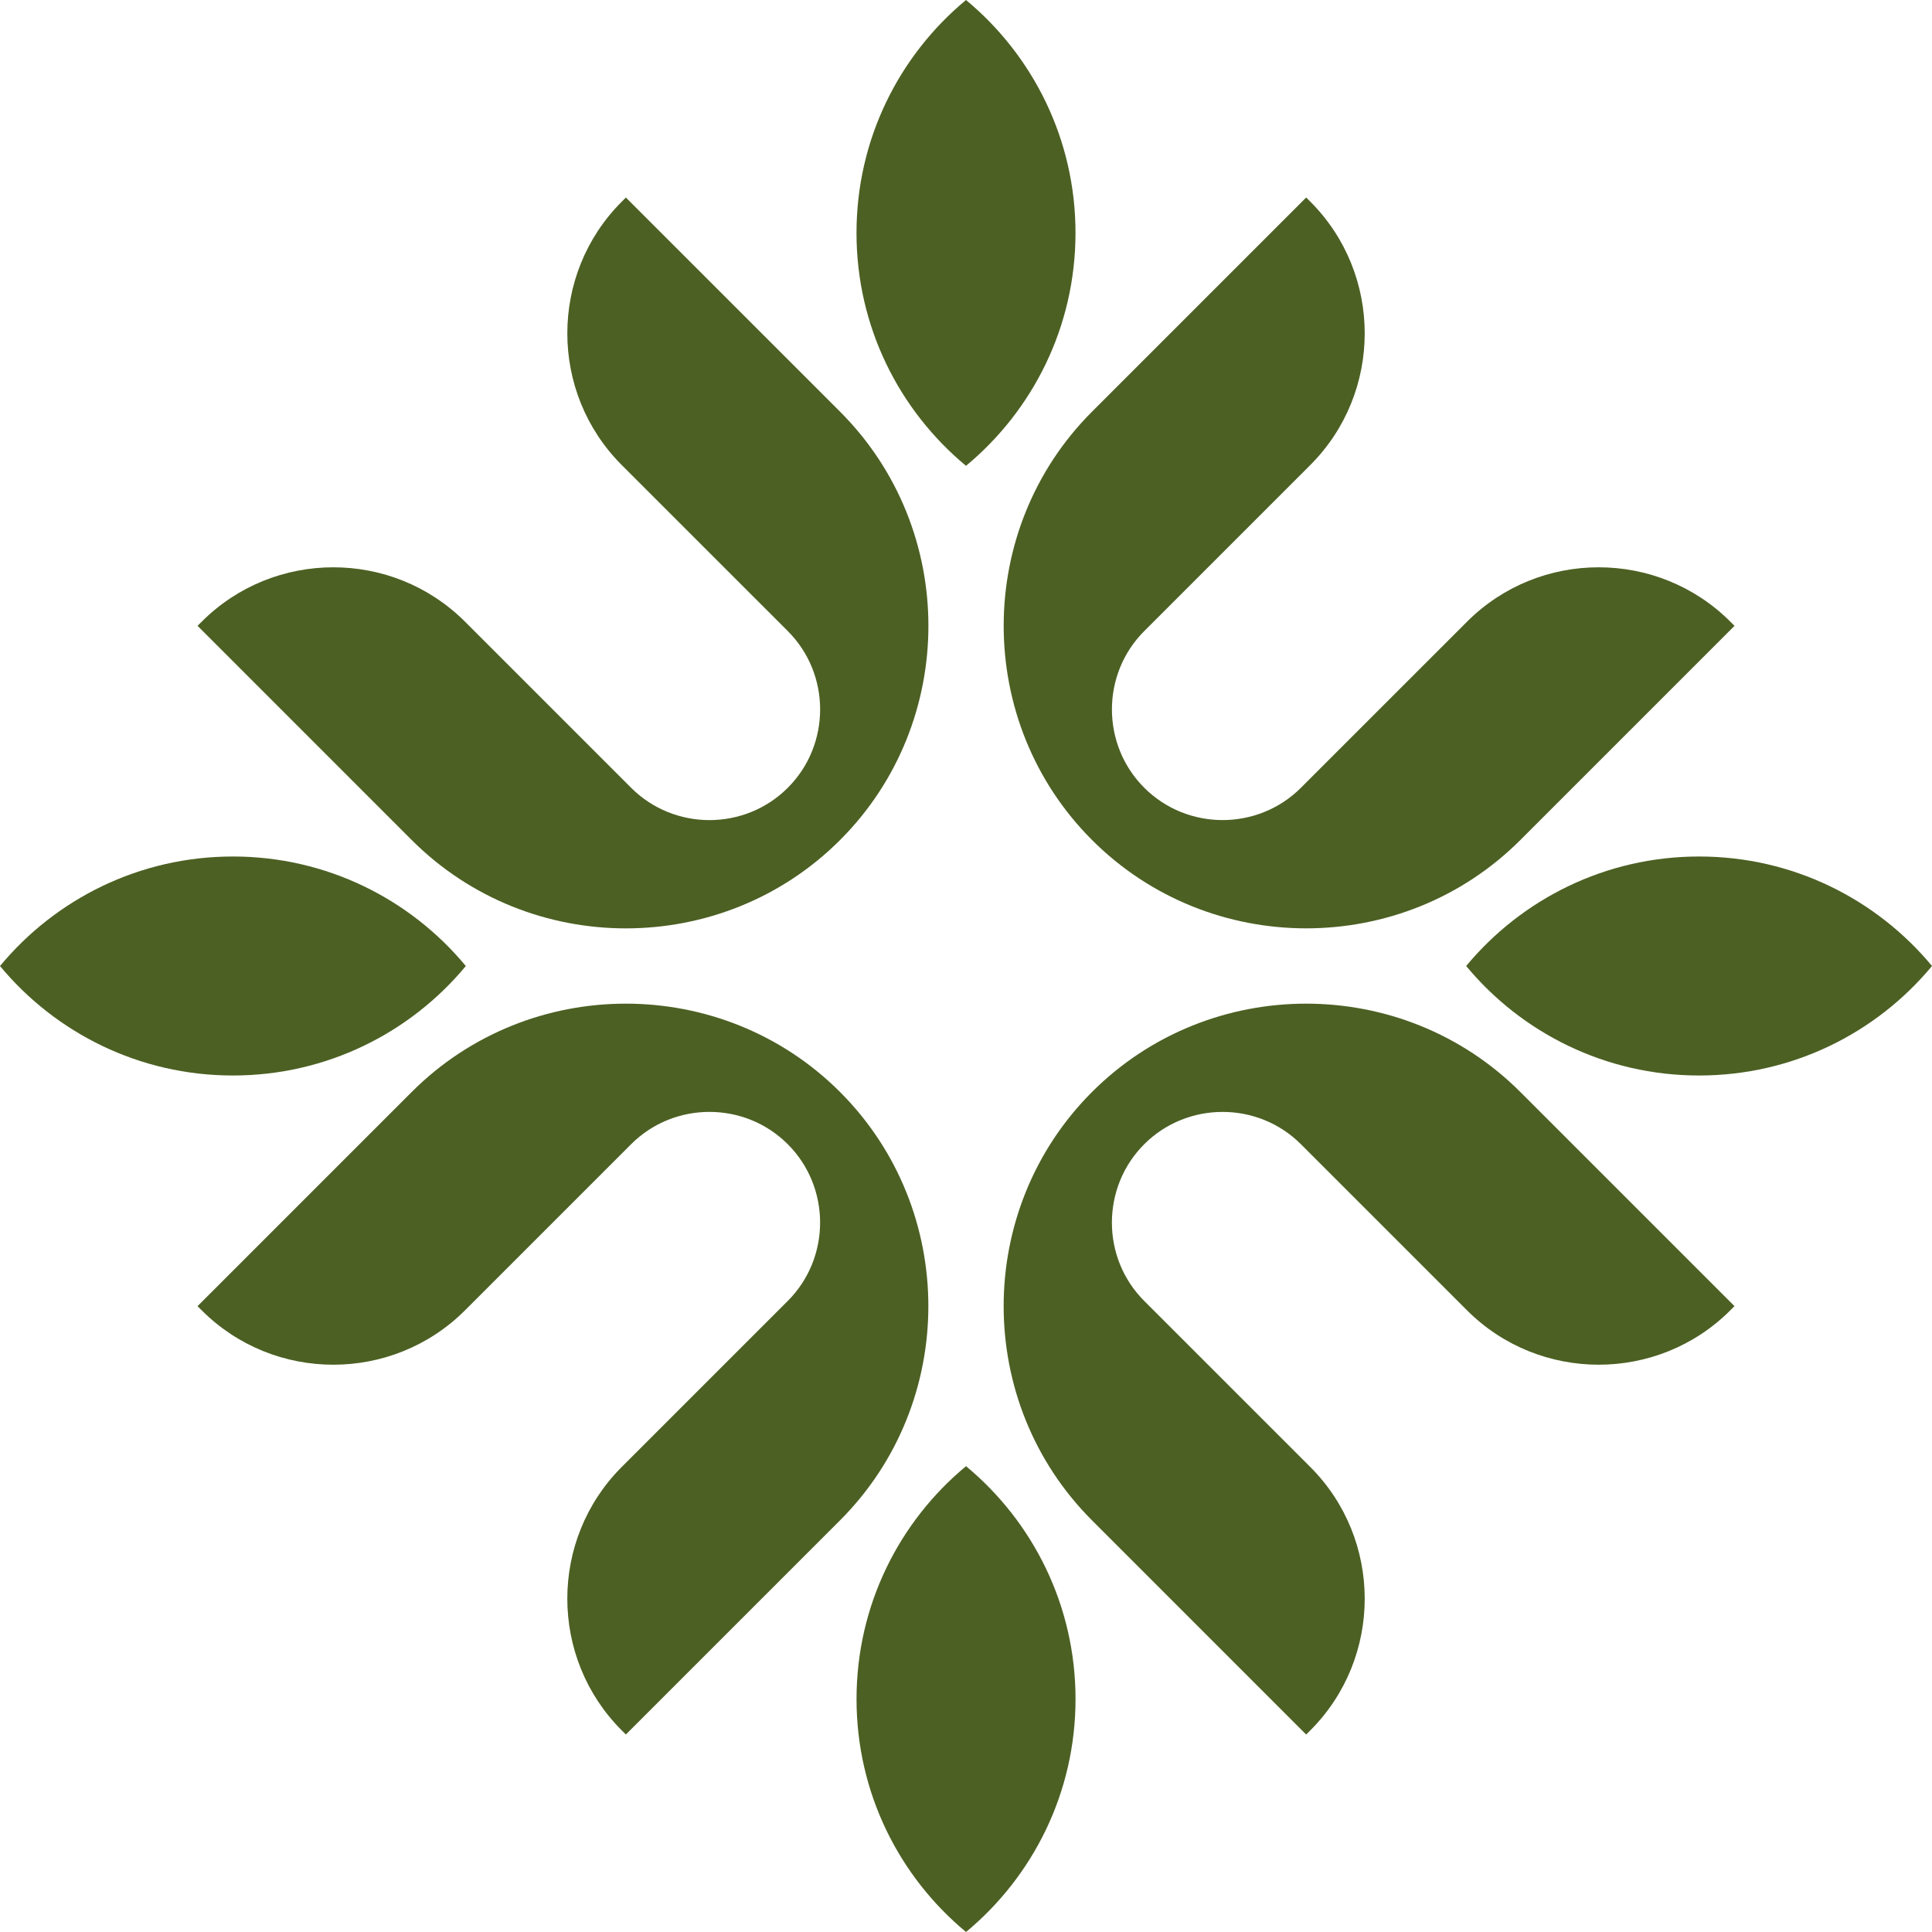 <svg xmlns="http://www.w3.org/2000/svg" fill="none" viewBox="0 0 65 65" height="65" width="65">
<path fill="#4C6023" d="M6.646 21.056L6.786 20.916C9.225 18.476 13.205 18.477 15.645 20.916L21.233 26.504C22.683 27.954 25.055 27.954 26.505 26.504C27.955 25.054 27.955 22.682 26.505 21.232L20.917 15.645C18.477 13.205 18.477 9.226 20.917 6.786L21.057 6.646L28.263 13.851C32.226 17.814 32.226 24.299 28.263 28.262C24.3 32.225 17.815 32.225 13.852 28.262L6.647 21.056H6.646Z" clip-rule="evenodd" fill-rule="evenodd"></path>
<path fill="#4C6023" d="M43.945 6.645L44.085 6.785C46.524 9.224 46.524 13.204 44.085 15.644L38.497 21.232C37.047 22.681 37.047 25.053 38.497 26.503C39.947 27.953 42.319 27.953 43.769 26.503L49.357 20.916C51.796 18.476 55.776 18.476 58.216 20.916L58.356 21.056L51.151 28.261C47.188 32.224 40.703 32.224 36.74 28.261C32.777 24.298 32.777 17.813 36.74 13.85L43.946 6.644L43.945 6.645Z" clip-rule="evenodd" fill-rule="evenodd"></path>
<path fill="#4C6023" d="M58.355 43.944L58.215 44.084C55.776 46.524 51.796 46.524 49.356 44.084L43.768 38.496C42.318 37.047 39.946 37.047 38.496 38.496C37.046 39.947 37.046 42.319 38.496 43.769L44.085 49.357C46.524 51.797 46.524 55.776 44.085 58.216L43.944 58.356L36.739 51.15C32.776 47.187 32.776 40.702 36.739 36.739C40.702 32.776 47.187 32.776 51.15 36.739L58.355 43.944H58.355Z" clip-rule="evenodd" fill-rule="evenodd"></path>
<path fill="#4C6023" d="M21.056 58.355L20.916 58.215C18.477 55.776 18.477 51.796 20.916 49.356L26.504 43.768C27.954 42.319 27.954 39.946 26.504 38.496C25.054 37.046 22.682 37.046 21.233 38.496L15.645 44.084C13.205 46.524 9.226 46.525 6.786 44.084L6.646 43.944L13.851 36.739C17.814 32.776 24.299 32.776 28.262 36.739C32.224 40.702 32.224 47.187 28.262 51.15L21.056 58.356L21.056 58.355Z" clip-rule="evenodd" fill-rule="evenodd"></path>
<path fill="#4C6023" d="M65 32.5C63.133 30.25 60.316 28.816 57.164 28.816C54.012 28.816 51.195 30.25 49.328 32.5C51.194 34.751 54.012 36.184 57.164 36.184C60.316 36.184 63.134 34.75 65 32.5ZM0 32.501C1.867 34.751 4.684 36.184 7.836 36.184C10.988 36.184 13.805 34.751 15.672 32.501C13.806 30.25 10.989 28.816 7.836 28.816C4.684 28.816 1.867 30.25 0 32.501ZM32.501 65C34.751 63.133 36.185 60.316 36.185 57.164C36.185 54.012 34.752 51.195 32.501 49.328C30.25 51.194 28.817 54.012 28.817 57.164C28.817 60.316 30.25 63.134 32.501 65ZM32.5 0C30.25 1.867 28.816 4.684 28.816 7.836C28.816 10.988 30.249 13.805 32.5 15.672C34.751 13.805 36.184 10.988 36.184 7.836C36.184 4.684 34.75 1.866 32.5 0Z" clip-rule="evenodd" fill-rule="evenodd"></path>
</svg>
